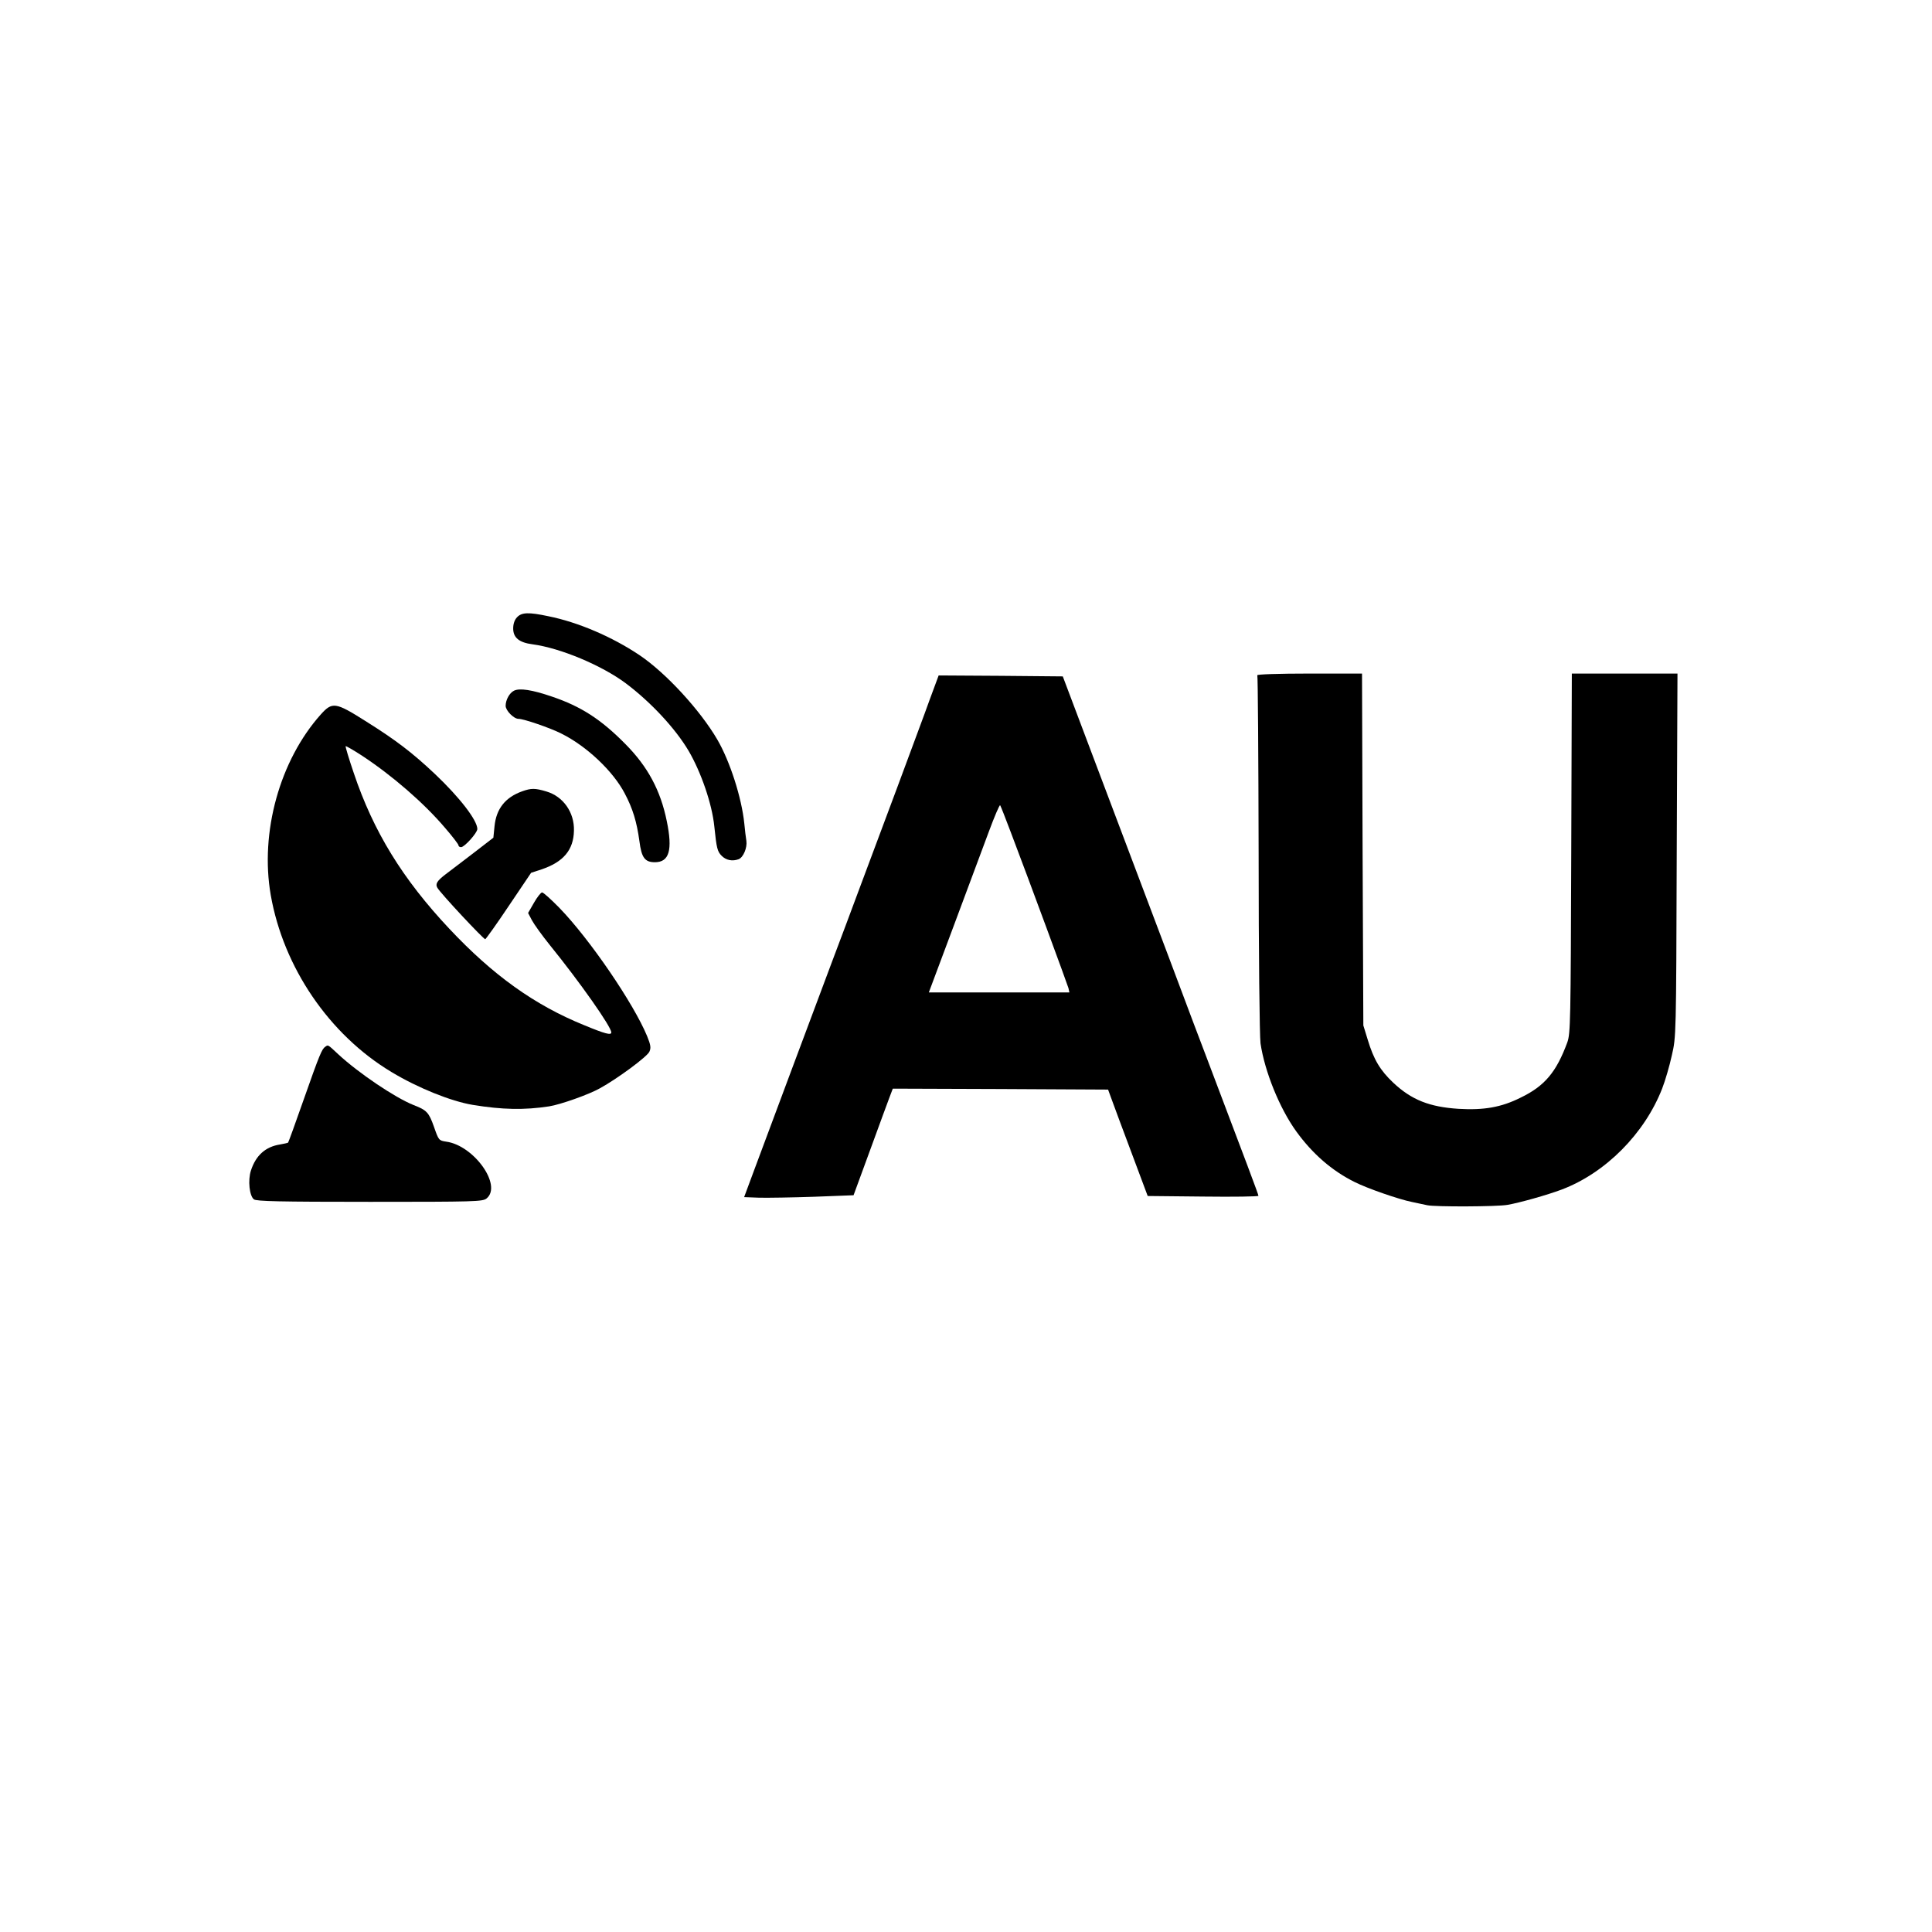 <?xml version="1.0" standalone="no"?>
<!DOCTYPE svg PUBLIC "-//W3C//DTD SVG 20010904//EN"
 "http://www.w3.org/TR/2001/REC-SVG-20010904/DTD/svg10.dtd">
<svg version="1.0" xmlns="http://www.w3.org/2000/svg"
 width="1024pt" height="1024pt" viewBox="0 0 1024 1024"
 preserveAspectRatio="xMidYMid meet">

<g transform="translate(0,1024) scale(0.1,-0.1)"
fill="#000000" stroke="none">
<path d="M2740 6968 c-13 -14 -20 -35 -20 -59 0 -49 32 -75 103 -84 148 -20
365 -111 493 -206 133 -100 263 -239 334 -359 66 -113 124 -281 136 -400 12
-116 16 -133 39 -156 24 -24 57 -30 90 -18 25 10 46 61 41 97 -3 18 -8 59 -11
92 -14 137 -76 330 -143 445 -91 156 -273 354 -413 448 -145 97 -324 174 -483
206 -104 22 -141 21 -166 -6z"/>
<path d="M6664 6661 c3 -5 6 -431 7 -947 0 -531 5 -967 10 -1004 22 -149 101
-344 189 -466 86 -119 189 -209 310 -269 65 -33 234 -92 305 -106 28 -6 64
-14 80 -17 41 -9 369 -8 425 2 64 11 210 52 287 81 233 88 440 297 533 536 16
41 39 120 51 175 23 99 23 103 26 1062 l4 962 -280 0 -280 0 -3 -952 c-3 -892
-4 -956 -21 -1003 -58 -157 -119 -231 -248 -293 -102 -51 -194 -67 -329 -59
-153 10 -248 47 -345 138 -70 66 -104 123 -136 229 l-23 75 -4 933 -3 932
-280 0 c-161 0 -278 -4 -275 -9z"/>
<path d="M4928 6533 c-25 -71 -104 -281 -173 -468 -70 -187 -160 -428 -200
-535 -40 -107 -106 -285 -148 -395 -41 -110 -139 -371 -217 -580 -78 -209
-165 -443 -194 -520 l-52 -140 80 -3 c45 -1 175 1 291 5 l209 8 88 240 c48
132 95 259 104 283 l16 42 570 -2 571 -3 22 -60 c12 -33 59 -160 105 -282 l83
-222 294 -3 c161 -2 293 0 293 4 0 7 -66 182 -271 723 -17 44 -50 132 -74 195
-39 106 -139 370 -543 1440 l-149 395 -329 3 -329 2 -47 -127z m429 -703 c105
-276 300 -806 306 -827 l5 -23 -372 0 -373 0 132 353 c72 193 156 418 186 499
30 81 57 144 60 140 3 -4 28 -68 56 -142z"/>
<path d="M2724 6579 c-24 -12 -44 -49 -44 -80 0 -25 43 -69 68 -69 28 0 168
-48 227 -78 135 -67 275 -200 336 -317 43 -81 64 -151 78 -253 11 -88 29 -112
82 -112 76 0 95 64 63 218 -33 163 -101 289 -219 408 -130 132 -236 200 -390
252 -105 36 -171 46 -201 31z"/>
<path d="M1700 6453 c-217 -243 -323 -624 -265 -957 67 -383 310 -740 640
-938 141 -85 316 -155 430 -174 158 -26 274 -28 405 -8 59 9 212 63 270 96 93
51 251 168 262 194 9 20 7 35 -12 82 -72 174 -304 514 -465 680 -44 45 -85 82
-92 82 -6 0 -26 -25 -43 -55 l-31 -54 20 -38 c11 -21 54 -81 96 -133 158 -195
325 -432 325 -462 0 -16 -32 -8 -143 38 -264 107 -484 265 -716 512 -247 263
-402 515 -506 825 -26 76 -45 140 -43 142 2 2 42 -21 88 -51 158 -104 327
-250 439 -382 39 -45 71 -87 71 -92 0 -6 6 -10 14 -10 18 0 86 76 86 96 0 46
-93 167 -225 292 -120 113 -206 179 -369 281 -158 100 -175 102 -236 34z"/>
<path d="M2768 6046 c-90 -32 -138 -93 -147 -186 l-6 -60 -105 -81 c-58 -44
-124 -95 -147 -112 -46 -35 -57 -52 -45 -72 15 -28 246 -275 254 -273 4 2 61
81 125 177 l118 175 55 18 c116 39 170 103 172 205 3 97 -57 182 -146 208 -60
18 -80 18 -128 1z"/>
<path d="M1724 4692 c-18 -12 -30 -40 -113 -276 -44 -126 -82 -230 -84 -232
-2 -2 -21 -6 -43 -10 -77 -12 -128 -58 -154 -138 -17 -52 -8 -135 16 -153 14
-10 133 -13 615 -13 554 0 598 1 618 18 84 69 -67 281 -214 301 -39 6 -40 7
-65 79 -27 76 -38 88 -108 115 -98 39 -291 169 -399 269 -57 53 -53 51 -69 40z"/>
</g>
</svg>
